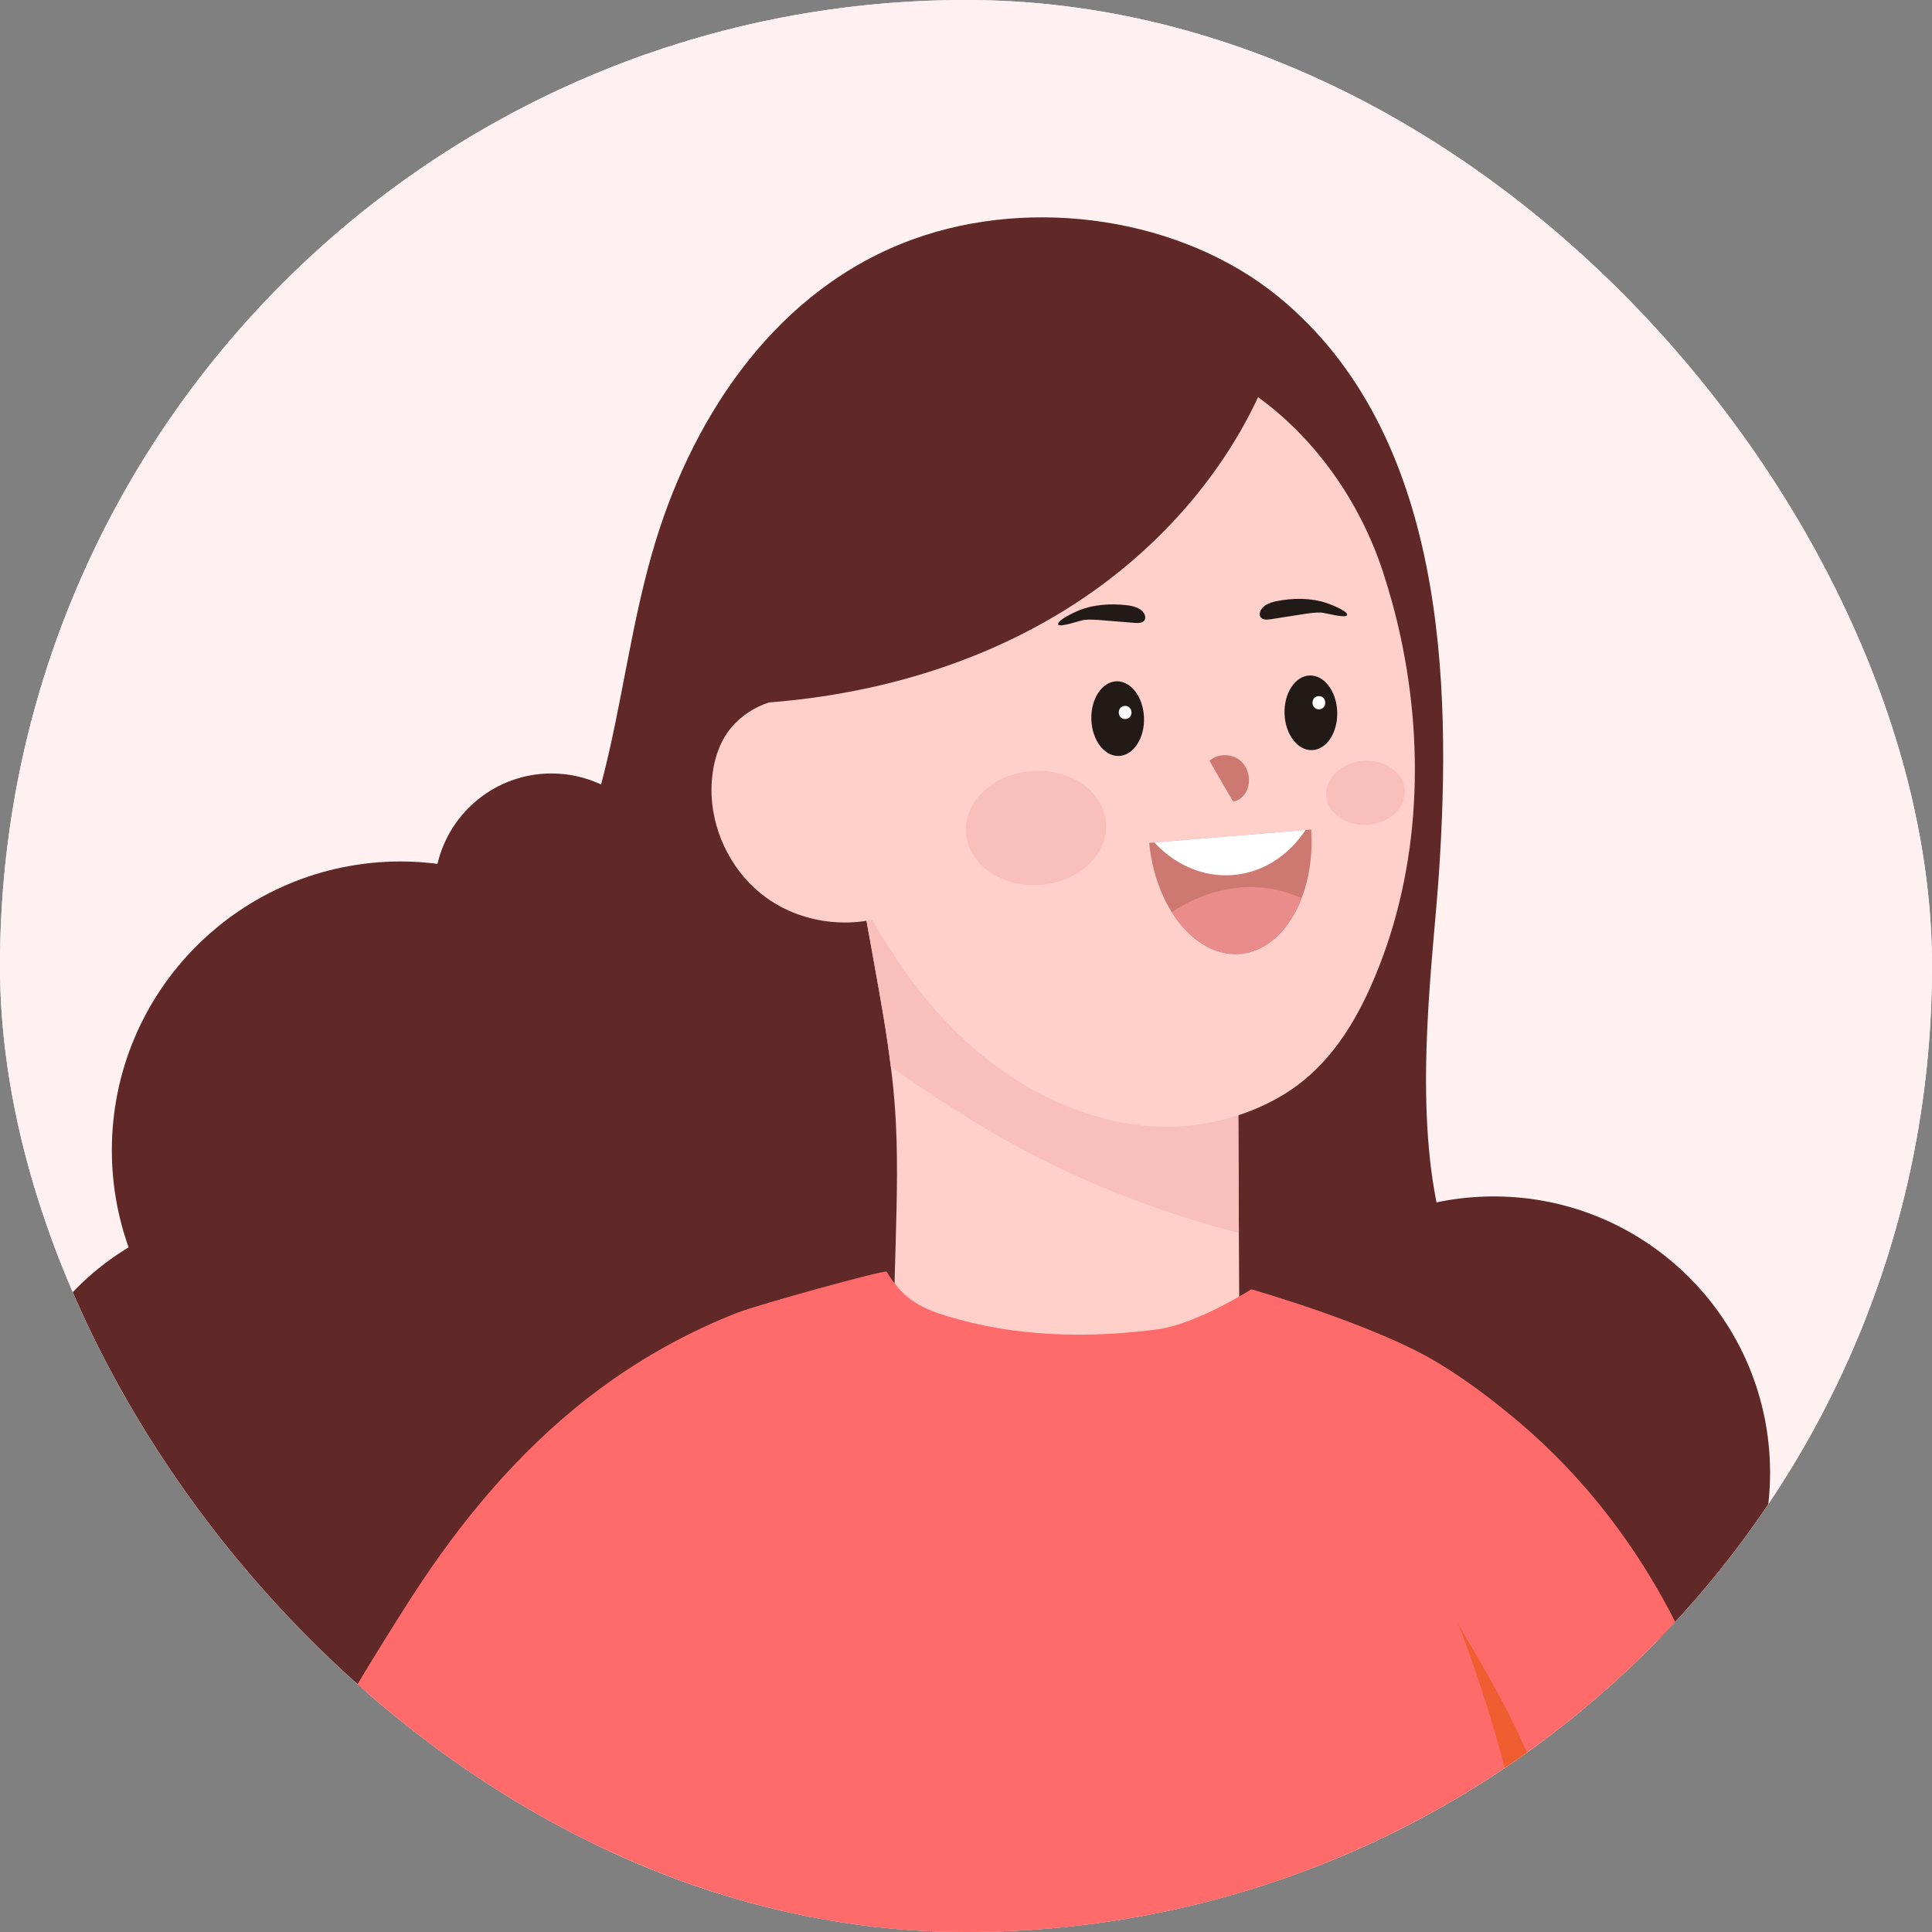 <svg width="64" height="64" viewBox="0 0 64 64" fill="none" xmlns="http://www.w3.org/2000/svg">
<rect x="0" y="0" width="64" height="64" fill="#808080" stroke="none"/>
<g clip-path="url(#clip0_1065_49889)">
<rect width="64" height="64" rx="32" fill="#FFF1F1"/>
<g clip-path="url(#clip1_1065_49889)">
<rect width="72" height="72" transform="translate(-4)" fill="#FFF1F1"/>
<path d="M58.636 48.788C58.636 43.732 54.537 39.633 49.482 39.633C48.831 39.633 48.197 39.702 47.586 39.83C46.85 36.14 47.486 31.64 47.668 28.913C48.087 22.592 47.883 14.37 42.359 9.839C39.157 7.215 34.216 6.492 30.261 7.921C25.746 9.552 23.017 13.714 21.73 17.891C20.906 20.567 20.618 23.33 19.912 25.986C19.412 25.754 18.858 25.622 18.271 25.622C16.432 25.622 14.895 26.899 14.492 28.616C14.093 28.565 13.689 28.537 13.276 28.537C7.991 28.537 3.705 32.82 3.705 38.106C3.705 39.234 3.903 40.315 4.26 41.32C1.684 42.874 -0.04 45.699 -0.04 48.928C-0.04 53.395 3.263 57.091 7.559 57.712C8.522 61.819 12.205 64.88 16.606 64.88C16.799 64.88 16.988 64.872 17.178 64.859C18.663 68.607 22.317 71.259 26.594 71.259C30.518 71.259 33.92 69.025 35.6 65.76C37.223 66.866 39.184 67.514 41.297 67.514C46.774 67.514 51.231 63.167 51.415 57.737C55.542 56.849 58.636 53.181 58.636 48.788Z" fill="#602826"/>
<path d="M85.706 128.655C84.791 126.364 83.876 124.074 82.96 121.781C82.083 119.583 81.316 117.689 80.161 115.617C79.686 114.767 79.039 113.654 78.504 112.809C75.931 108.081 73.36 103.351 70.789 98.623C69.161 95.63 67.535 92.639 65.909 89.648C64.839 87.682 63.768 85.712 62.954 83.627C61.946 81.045 61.346 78.326 60.799 75.608C59.68 70.029 58.765 64.379 56.874 59.012C55.432 54.926 53.375 50.963 50.226 47.984C45.558 43.57 38.987 41.88 32.682 42.308C31.593 42.381 30.508 42.521 29.435 42.727C26.486 43.294 23.635 44.364 21.031 45.862C18.335 47.413 16.133 49.315 14.386 51.901C13.838 52.712 13.344 53.557 12.892 54.425C11.175 57.718 10.058 61.285 8.661 64.725C6.182 70.837 2.622 76.621 1.467 83.115C0.267 89.86 3.197 106.202 3.178 115.764C2.987 119.398 1.647 124.027 1.326 126.035C1.078 127.617 0.812 129.259 0.985 130.861C1.166 132.562 1.618 134.205 2.04 135.855C2.107 136.112 2.175 136.378 2.331 136.594C2.612 136.983 3.263 137.089 3.567 136.667C4.227 135.752 3.869 134.39 3.644 133.38C3.436 132.438 3.172 131.5 3.12 130.534C3.069 129.584 3.314 128.725 3.69 127.859C3.96 127.236 4.205 126.604 4.49 125.985C4.569 125.814 4.652 125.639 4.747 125.473C4.782 125.408 4.82 125.348 4.859 125.286C5.052 124.986 5.292 124.725 5.61 124.575C5.879 124.449 6.323 124.362 6.601 124.507C6.904 124.665 6.891 125.06 6.917 125.353C6.95 125.7 6.906 126.05 6.854 126.392C6.781 126.852 6.675 127.328 6.67 127.797C6.669 127.925 6.675 128.053 6.692 128.18C6.703 128.279 6.724 128.38 6.749 128.48C7.034 129.537 8.467 130.477 9.012 129.063C9.127 128.76 9.167 128.433 9.213 128.112C9.429 126.576 9.968 125.081 9.905 123.524C9.864 122.532 9.715 121.548 9.565 120.566C9.317 118.932 8.587 116.549 8.416 115.764C9.436 106.012 9.948 97.731 10.509 88.016C10.569 86.988 10.63 85.949 10.923 84.961C11.299 83.698 12.035 82.578 12.756 81.477C17.193 74.69 21.41 67.76 25.402 60.702C26.799 58.233 28.207 55.596 28.142 52.759C31.868 55.468 37.007 56.102 41.282 54.381C46.601 66.305 49.085 79.449 55.462 90.841C60.578 99.975 68.159 107.169 74.34 115.617C74.564 115.924 74.465 116.842 74.485 117.232C74.553 118.496 74.447 119.757 74.602 121.018C74.76 122.292 75.054 123.548 75.482 124.757C75.677 125.305 76.204 125.808 76.764 125.316C76.814 125.286 76.862 125.248 76.907 125.198C77.46 124.61 77.464 123.804 77.429 123.047C77.389 122.186 77.434 121.367 77.81 120.576C77.912 120.362 78.085 120.162 78.317 120.116C78.458 120.087 78.605 120.122 78.742 120.168C79.204 120.324 79.551 120.61 79.832 120.964C79.981 121.149 80.112 121.353 80.229 121.567C80.343 121.769 80.444 121.979 80.542 122.189C80.665 122.451 80.781 122.714 80.901 122.963C80.926 123.016 80.95 123.066 80.975 123.114C80.997 123.159 81.021 123.205 81.044 123.251C81.191 123.543 81.338 123.836 81.487 124.13C81.756 124.662 82.024 125.195 82.293 125.729C82.527 126.193 82.762 126.66 82.996 127.124C83.407 127.936 83.846 128.848 84.581 129.423C85.131 129.855 86.008 129.412 85.706 128.655Z" fill="#FFCFCA"/>
<path d="M41.062 45.271C40.317 45.727 39.418 45.83 38.552 45.92C37.508 46.032 36.462 46.143 35.412 46.1C33.368 46.018 31.512 45.29 29.573 44.64C29.607 43.461 29.637 42.281 29.672 41.102C29.713 39.628 29.752 38.15 29.645 36.678C29.611 36.227 29.567 35.777 29.509 35.33C29.373 34.212 29.172 33.105 28.973 31.994C28.809 31.084 28.644 30.17 28.48 29.26C29.005 29.769 29.507 30.034 30.15 30.39C32.864 31.886 35.634 33.28 38.419 34.637C39.26 35.045 40.107 35.454 41.014 35.674L41.039 40.843L41.062 45.271Z" fill="#FFCFCA"/>
<path d="M41.039 40.843C37.904 40.037 34.886 38.787 32.146 37.079C31.274 36.535 30.37 35.955 29.509 35.33C29.373 34.212 29.172 33.105 28.973 31.994C28.809 31.084 28.644 30.17 28.48 29.26C29.005 29.769 29.507 30.034 30.15 30.39C32.864 31.886 35.634 33.28 38.419 34.637C39.26 35.045 40.107 35.454 41.014 35.674L41.039 40.843Z" fill="#F9BFBB"/>
<path d="M46.399 21.109C46.24 20.367 46.039 19.634 45.804 18.919C45.061 16.663 43.62 14.563 41.656 13.142C37.885 10.418 32.479 10.884 29.262 14.21C28.499 14.999 27.873 15.909 27.416 16.895C26.293 19.314 26.154 21.95 26.643 24.509C27.072 26.771 27.995 28.974 29.154 30.915C29.869 32.108 30.705 33.237 31.706 34.219C32.28 34.781 32.915 35.293 33.596 35.733C34.967 36.614 36.523 37.202 38.154 37.308C39.627 37.403 41.142 37.063 42.412 36.325C43.844 35.494 44.737 34.171 45.393 32.71C47.006 29.11 47.227 24.959 46.399 21.109Z" fill="#FFCFCA"/>
<path d="M29.857 30.157C28.433 30.815 26.66 30.657 25.386 29.739C24.31 28.964 23.631 27.673 23.572 26.352C23.563 26.112 23.572 25.872 23.604 25.632C23.659 25.211 23.779 24.797 23.993 24.431C24.52 23.53 25.623 23.023 26.662 23.14C27.701 23.258 28.637 23.963 29.106 24.897L29.395 26.92L29.857 30.157Z" fill="#FFCFCA"/>
<path d="M42.219 11.833C40.995 15.303 38.444 18.238 35.318 20.183C32.194 22.128 28.526 23.117 24.851 23.309C24.59 23.323 25.348 18.47 25.487 18.004C26.233 15.528 27.855 13.326 29.994 11.873C30.315 11.655 30.647 11.454 30.988 11.272C33.104 10.146 35.587 9.739 37.955 10.084C38.93 10.225 39.883 10.476 40.754 10.934C40.923 11.023 42.293 11.623 42.219 11.833Z" fill="#602826"/>
<path d="M47.607 82.97C48.296 77.481 48.818 72.004 49.929 66.58C50.915 61.766 52.043 56.672 50.212 51.925C49.441 51.109 48.51 50.438 47.549 49.845C39.332 44.777 29.016 45.296 19.908 48.494C19.421 56.03 20.401 63.601 21.033 71.146C21.223 72.229 21.359 73.321 21.485 74.413C22.281 81.241 22.71 88.1 23.171 94.957C23.387 94.927 23.609 94.908 23.835 94.9C25.375 94.848 26.908 95.102 28.428 95.358C32.341 96.013 36.252 96.667 40.163 97.321C41.678 97.575 43.202 97.831 44.694 98.193C45.569 94.259 46.501 90.335 47.431 86.413C47.405 85.277 47.461 84.133 47.607 82.97Z" fill="#FFCFCA"/>
<path d="M60.457 67.769C59.206 69.34 57.714 70.382 56.003 71.086C55.524 71.282 55.091 71.447 54.682 71.586C52.975 72.166 51.712 72.306 49.6 72.542L47.904 89.523C45.738 90.172 43.476 90.446 41.221 90.525C37.724 90.645 34.186 90.431 30.702 90.145C27.489 89.883 24.22 89.363 21.319 87.884C21.395 83.774 21.308 79.662 21.067 75.557C20.97 73.842 20.845 72.129 20.693 70.418C20.69 70.397 20.688 70.377 20.687 70.356C20.265 70.962 19.833 71.423 19.483 72.071C15.322 69.317 11.627 66.042 8.359 62.291C8.43 62.122 8.5 61.951 8.57 61.777C8.972 60.779 9.462 59.849 10.004 58.917C11.161 56.918 12.34 54.919 13.59 52.976C13.822 52.612 14.061 52.255 14.307 51.901C15.959 49.52 17.931 47.35 20.315 45.688C21.59 44.798 22.957 44.062 24.405 43.494C25.154 43.2 29.329 42.055 29.371 42.126C29.88 42.967 30.395 43.297 31.332 43.586C33.587 44.283 36.004 44.344 38.344 44.036C39.644 43.864 41.451 42.709 41.451 42.709C41.451 42.709 45.526 43.872 47.609 45.13C48.516 45.675 49.366 46.313 50.178 46.991C52.65 49.052 54.524 51.602 55.878 54.513C57.269 57.5 58.153 60.681 59.187 63.8C59.623 65.118 60.053 66.441 60.457 67.769Z" fill="#FF6B6B"/>
<path d="M50.515 64.416C50.557 63.653 50.591 62.885 50.535 62.122C50.472 61.218 50.284 60.332 50.072 59.459C49.6 57.517 49.007 55.613 48.299 53.769C48.456 54.071 48.63 54.366 48.803 54.657C50.05 56.773 51.234 59.02 51.611 61.531C51.901 63.443 51.709 65.439 52.16 67.31C52.555 68.941 53.432 70.401 54.573 71.485C54.609 71.518 54.645 71.553 54.682 71.586C52.975 72.166 51.713 72.306 49.6 72.542C50.034 69.675 50.35 67.318 50.515 64.416Z" fill="#EF5D30"/>
<path d="M35.912 20.536C36.114 20.515 36.32 20.531 36.522 20.547C36.882 20.577 37.242 20.605 37.601 20.635C37.721 20.645 37.87 20.638 37.922 20.531C37.947 20.477 37.939 20.412 37.917 20.359C37.829 20.152 37.574 20.081 37.352 20.052C36.797 19.983 36.212 20.02 35.694 20.24C35.593 20.283 35.013 20.547 35.054 20.683C35.09 20.803 35.795 20.547 35.912 20.536Z" fill="#211A17"/>
<path d="M43.758 20.291C43.554 20.286 43.352 20.316 43.15 20.348C42.794 20.403 42.437 20.46 42.08 20.515C41.961 20.532 41.813 20.537 41.753 20.434C41.723 20.382 41.726 20.317 41.745 20.262C41.818 20.049 42.067 19.959 42.287 19.915C42.835 19.804 43.422 19.801 43.954 19.979C44.058 20.016 44.656 20.237 44.626 20.374C44.597 20.498 43.875 20.294 43.758 20.291Z" fill="#211A17"/>
<path d="M43.119 29.751C42.715 30.802 41.974 31.524 41.073 31.6C40.207 31.671 39.385 31.123 38.816 30.216C38.426 29.593 38.154 28.8 38.069 27.921L38.238 27.907L43.249 27.493L43.435 27.477C43.492 28.31 43.37 29.096 43.119 29.751Z" fill="#CE7872"/>
<path d="M43.249 27.493C42.691 28.337 41.841 28.903 40.849 28.986C39.858 29.069 38.926 28.647 38.238 27.907L43.249 27.493Z" fill="white"/>
<path d="M43.119 29.751C42.714 30.802 41.973 31.524 41.072 31.6C40.206 31.671 39.385 31.123 38.816 30.216C39.059 30.055 39.315 29.912 39.582 29.794C40.355 29.451 41.223 29.301 42.055 29.434C42.427 29.492 42.779 29.604 43.119 29.751Z" fill="#EA8C8B"/>
<path d="M37.897 23.78C37.917 24.462 37.543 25.028 37.061 25.042C36.579 25.057 36.173 24.515 36.152 23.832C36.132 23.149 36.505 22.584 36.986 22.569C37.468 22.555 37.876 23.097 37.897 23.78Z" fill="#211A17"/>
<path d="M37.264 23.383C36.985 23.391 36.997 23.829 37.279 23.819C37.558 23.811 37.546 23.375 37.264 23.383Z" fill="white"/>
<path d="M42.552 23.639C42.573 24.322 42.98 24.864 43.462 24.849C43.944 24.835 44.317 24.269 44.297 23.587C44.276 22.904 43.87 22.362 43.388 22.376C42.906 22.39 42.532 22.956 42.552 23.639Z" fill="#211A17"/>
<path d="M43.683 23.061C43.402 23.069 43.415 23.505 43.696 23.497C43.977 23.489 43.965 23.053 43.683 23.061Z" fill="white"/>
<path d="M41.06 25.175C40.776 24.954 40.334 24.96 40.065 25.202L40.844 26.547C41.06 26.532 41.237 26.352 41.318 26.15C41.451 25.815 41.345 25.396 41.06 25.175Z" fill="#CE7872"/>
<path d="M36.642 27.267C36.714 28.309 35.733 29.227 34.45 29.315C33.168 29.404 32.069 28.631 31.997 27.59C31.925 26.547 32.906 25.63 34.189 25.54C35.471 25.452 36.571 26.224 36.642 27.267Z" fill="#F9BFBB"/>
<path d="M46.537 26.174C46.578 26.759 46.028 27.274 45.308 27.323C44.587 27.373 43.971 26.939 43.931 26.354C43.89 25.769 44.44 25.254 45.161 25.205C45.881 25.155 46.498 25.589 46.537 26.174Z" fill="#F9BFBB"/>
</g>
</g>
<defs>
<clipPath id="clip0_1065_49889">
<rect width="64" height="64" rx="32" fill="white"/>
</clipPath>
<clipPath id="clip1_1065_49889">
<rect width="72" height="72" fill="white" transform="translate(-4)"/>
</clipPath>
</defs>
</svg>
